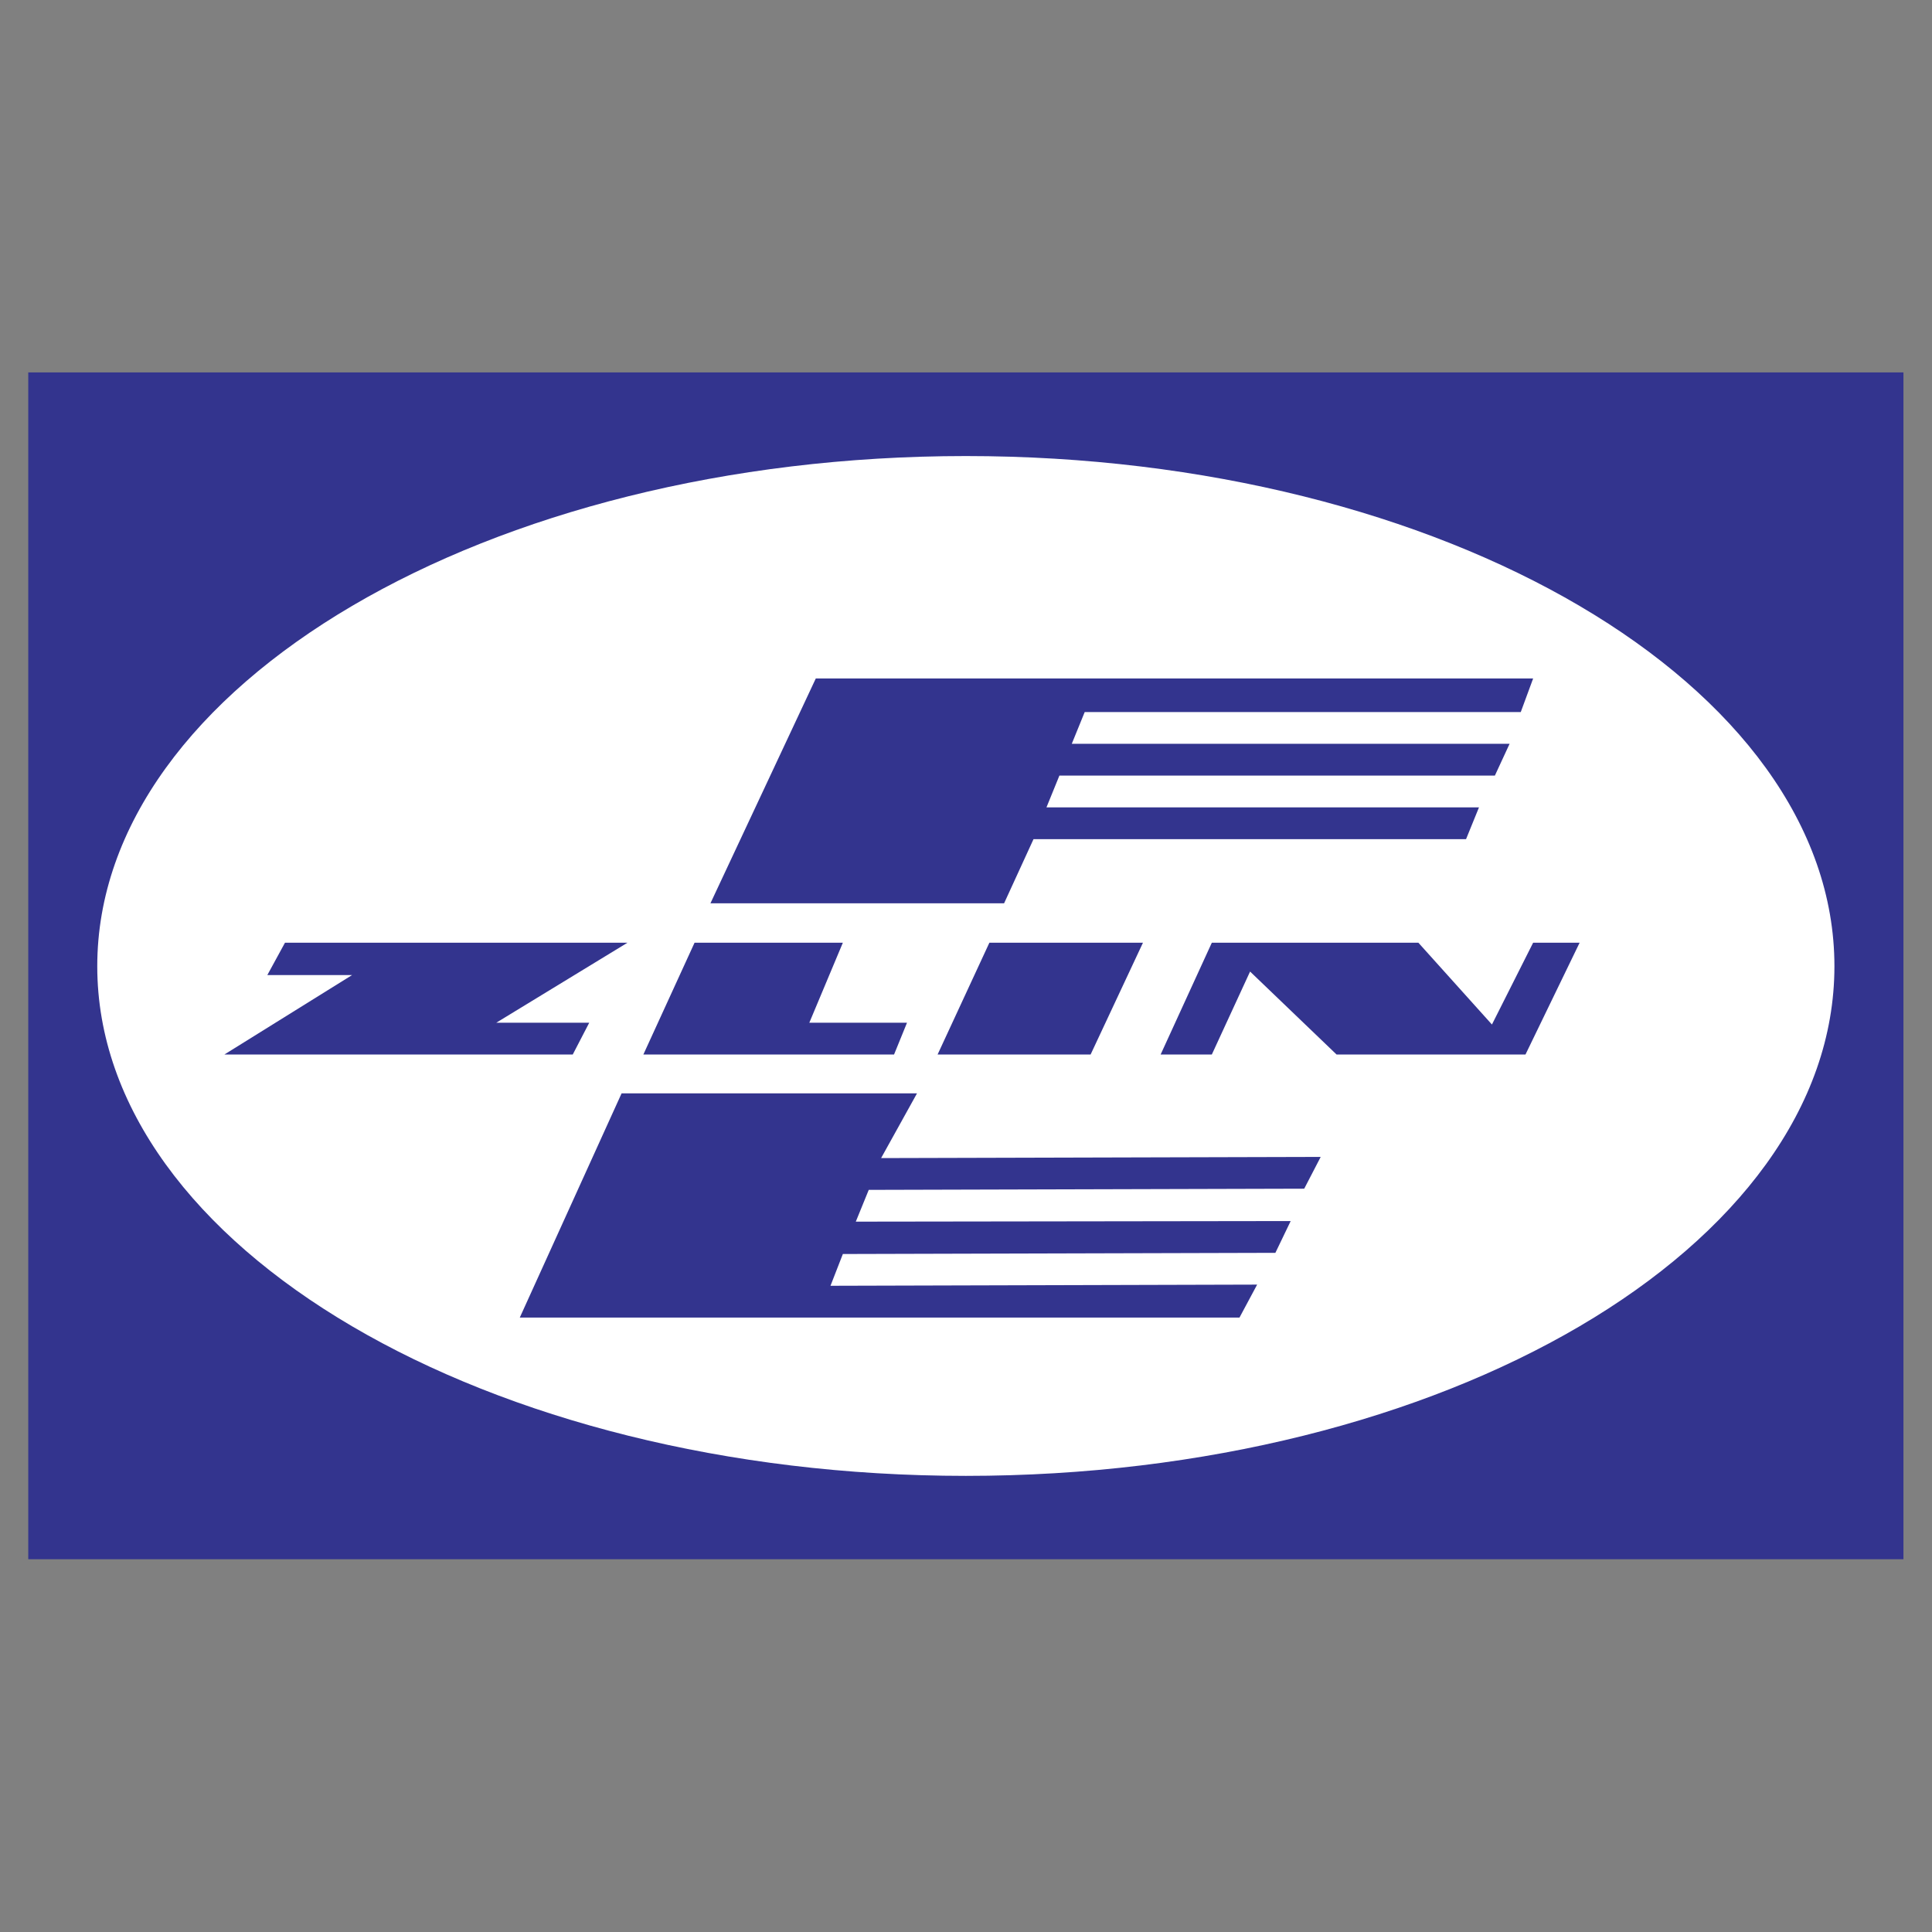 <?xml version="1.0" ?>
<svg xmlns="http://www.w3.org/2000/svg" viewBox="0 0 192.756 192.756">
	<rect x="0" y="0" width="192.756" height="192.756" fill="#808080" stroke="none"/>
	<g fill-rule="evenodd" clip-rule="evenodd">
		<path fill="#33348e" d="M2.82 37.155h187.087v118.409H2.82V37.155z"/>
		<path d="M96.362 45.5c47.732 0 86.659 22.898 86.659 50.903s-38.927 50.845-86.659 50.845-86.658-22.84-86.658-50.845S48.63 45.5 96.362 45.5z" fill="#fff"/>
		<path fill="#33348e" d="M51.859 131.454h71.805l1.761-3.288-42.567.117 1.234-3.17 43.153-.117 1.526-3.171-43.388.059 1.292-3.17 43.447-.118 1.644-3.17-43.858.117 3.581-6.458H62.016l-10.157 22.369zM81.391 67.693h71.57l-1.233 3.347h-43.506l-1.291 3.17h43.681l-1.467 3.17h-43.448l-1.291 3.171h43.153l-1.291 3.171h-43.154l-2.935 6.399H70.882l10.509-22.428zM28.433 94.055h34.17l-13.093 7.984h9.277l-1.644 3.171H22.385l12.741-7.926h-8.455l1.762-3.229zM69.296 94.055h14.796l-3.347 7.984h9.746L89.2 105.21H64.188l5.108-11.155zM93.544 105.21h15.266l5.224-11.155H98.711l-5.167 11.155zM120.904 94.055h20.608l7.339 8.161 4.11-8.161h4.638l-5.402 11.155h-18.846l-8.63-8.278-3.817 8.278h-5.108l5.108-11.155z"/>
	</g>
</svg>
